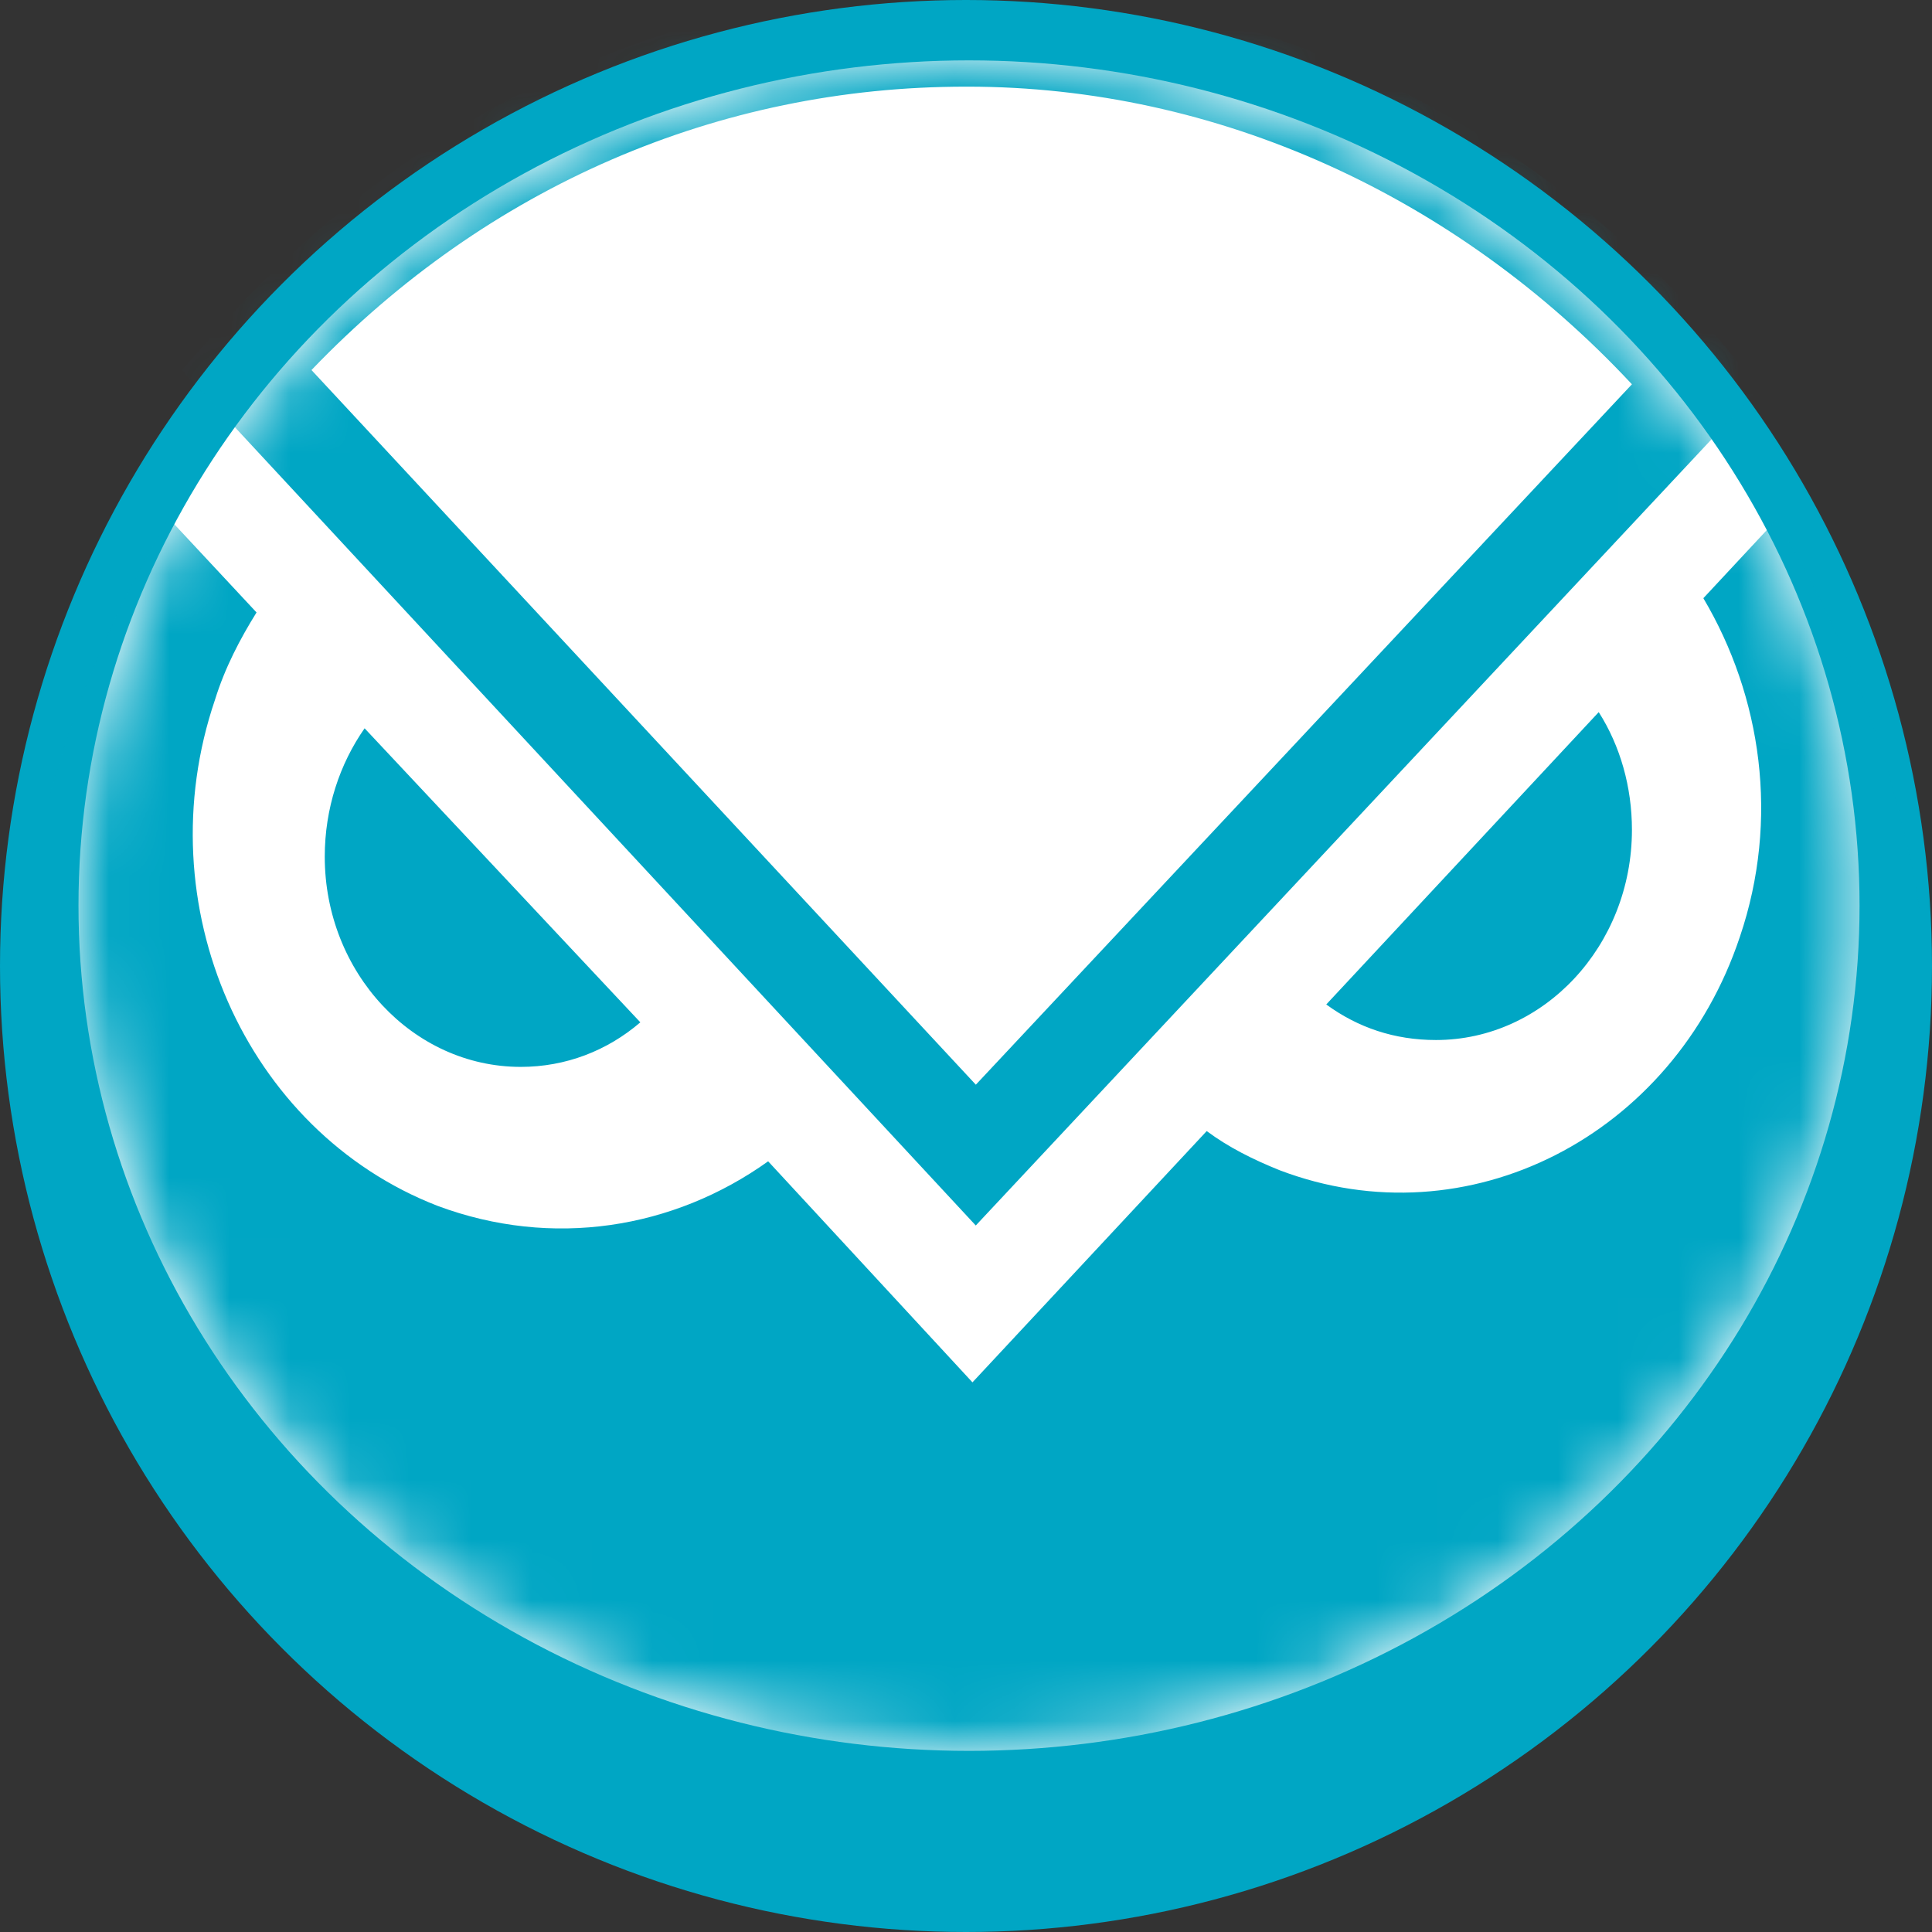 <?xml version="1.0" encoding="UTF-8"?>
<svg width="32px" height="32px" viewBox="0 0 32 32" version="1.1" xmlns="http://www.w3.org/2000/svg" xmlns:xlink="http://www.w3.org/1999/xlink" xmlns:sketch="http://www.bohemiancoding.com/sketch/ns">
    <rect x="0" y="0" width="32" height="32" fill="#333333" stroke="none"/>
    <!-- Generator: Sketch 3.5.1 (25234) - http://www.bohemiancoding.com/sketch -->
    <title>Group 2</title>
    <desc>Created with Sketch.</desc>
    <defs>
        <ellipse id="path-1" cx="14.75" cy="14" rx="14.75" ry="14"></ellipse>
    </defs>
    <g id="Page-1" stroke="none" stroke-width="1" fill="none" fill-rule="evenodd" sketch:type="MSPage">
        <g id="Group-2" sketch:type="MSLayerGroup">
            <circle id="Oval-1" fill="#00A6C4" sketch:type="MSShapeGroup" cx="16" cy="16" r="16"></circle>
            <g id="Shape" transform="translate(1.3, 1)">
                <mask id="mask-2" sketch:name="Mask" fill="white">
                    <use xlink:href="#path-1"></use>
                </mask>
                <use id="Mask" fill="#FFFFFF" sketch:type="MSShapeGroup" xlink:href="#path-1"></use>
                <path d="M28.123,7.609 L26.913,8.908 C27.875,10.532 28.178,12.569 27.518,14.516 C26.417,17.822 23.007,19.565 19.898,18.384 C19.457,18.207 19.045,18.001 18.687,17.734 L14.807,21.896 L11.423,18.235 C9.855,19.356 7.846,19.681 5.948,18.973 C2.756,17.734 1.106,13.985 2.261,10.59 C2.426,10.059 2.674,9.586 2.949,9.144 L1.491,7.58 L1.216,8.082 C-0.297,10.738 -1.121,13.808 -1.121,16.966 C-1.149,26.382 6.004,34.087 14.779,34.087 L14.807,34.087 C23.583,34.087 30.71,26.442 30.736,17.024 C30.736,13.895 29.938,10.825 28.425,8.14 L28.123,7.609 L28.123,7.609 L28.123,7.609 L28.123,7.609 Z M4.739,11.063 C4.326,11.653 4.079,12.392 4.079,13.189 C4.079,15.107 5.537,16.671 7.325,16.671 C8.069,16.671 8.756,16.405 9.306,15.933 L4.739,11.063 L4.739,11.063 L4.739,11.063 L4.739,11.063 Z M20.667,15.637 C21.191,16.02 21.796,16.226 22.484,16.226 C24.272,16.226 25.73,14.663 25.73,12.744 C25.73,12.036 25.537,11.356 25.18,10.795 L20.667,15.637 L20.667,15.637 L20.667,15.637 L20.667,15.637 Z M14.862,19.298 L1.712,5.129 L2.235,4.539 C5.481,0.85 9.91,-1.217 14.669,-1.217 L14.697,-1.217 C19.511,-1.217 24.134,0.996 27.352,4.834 L27.847,5.423 L14.862,19.298 L14.862,19.298 L14.862,19.298 L14.862,19.298 Z M3.859,5.129 L14.863,16.966 L25.73,5.365 C22.813,2.237 18.851,0.435 14.725,0.435 L14.697,0.435 C10.597,0.435 6.774,2.089 3.859,5.129 L3.859,5.129 L3.859,5.129 L3.859,5.129 Z" fill="#00A6C4" sketch:type="MSShapeGroup" mask="url(#mask-2)"></path>
            </g>
        </g>
    </g>
</svg>